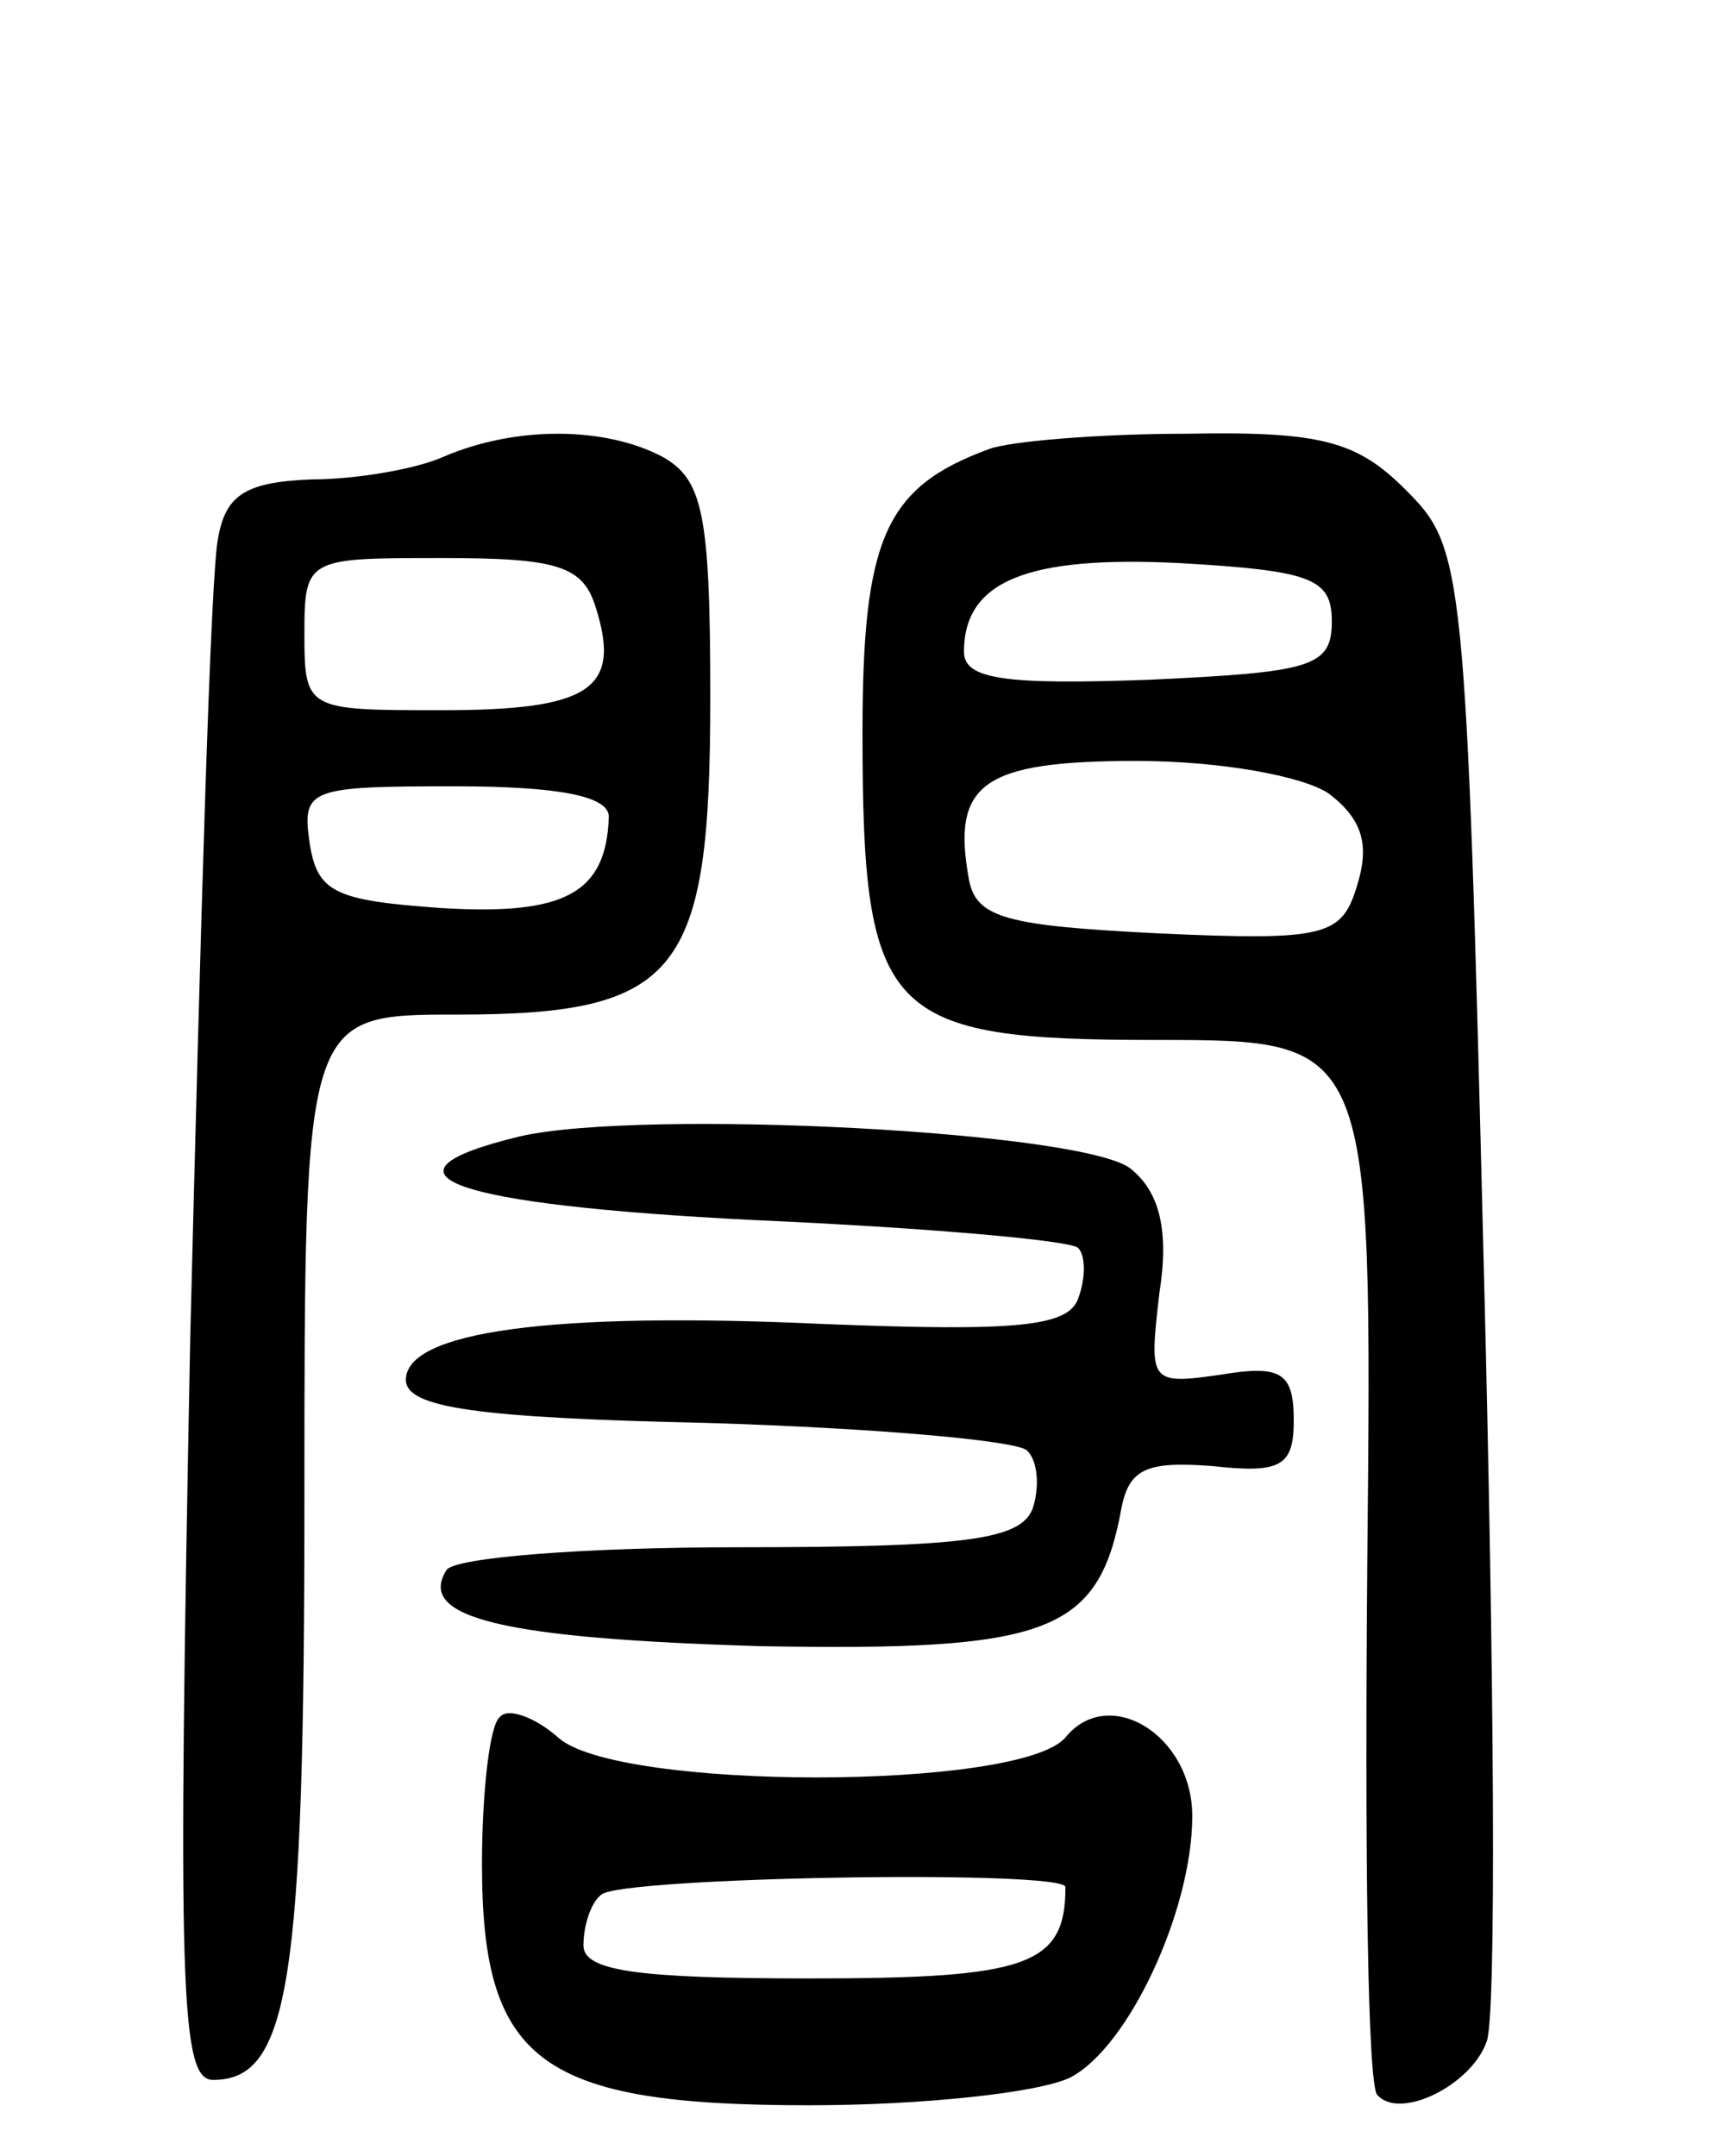 <svg version="1.0" xmlns="http://www.w3.org/2000/svg"
 width="68pt" height="85pt" viewBox="0 0 68 85"
 preserveAspectRatio="xMidYMid meet">
<g transform="translate(0,85) scale(0.1,-0.1)"
fill="#000000" stroke="none">
<path d="M175 670 c-11 -5 -35 -9 -52 -9 -26 -1 -34 -6 -37 -23 -3 -13 -7
-155 -11 -315 -5 -257 -4 -293 9 -293 30 0 36 38 36 229 0 191 0 191 60 191
88 0 100 16 100 125 0 73 -3 86 -19 95 -23 12 -58 12 -86 0z m60 -60 c10 -32
-3 -40 -61 -40 -53 0 -54 0 -54 30 0 30 1 30 54 30 46 0 56 -3 61 -20z m5 -82
c-1 -30 -17 -39 -66 -36 -42 3 -49 6 -52 26 -3 21 0 22 57 22 42 0 61 -4 61
-12z"/>
<path d="M390 673 c-41 -15 -50 -35 -50 -112 0 -112 9 -121 116 -121 85 0 85
0 83 -205 -1 -113 0 -208 4 -211 9 -10 37 4 43 21 4 9 3 145 -1 302 -7 282 -8
287 -31 310 -19 19 -33 23 -86 22 -35 0 -70 -3 -78 -6z m135 -68 c0 -18 -8
-20 -72 -23 -56 -2 -73 0 -73 11 0 28 25 38 85 35 52 -3 60 -6 60 -23z m-1
-68 c13 -10 16 -20 11 -36 -6 -20 -12 -22 -78 -19 -60 3 -72 6 -75 21 -7 38 5
47 66 47 33 0 66 -6 76 -13z"/>
<path d="M205 402 c-62 -15 -27 -27 92 -33 68 -3 125 -8 128 -11 3 -3 3 -12 0
-20 -4 -11 -24 -13 -100 -10 -108 5 -165 -3 -165 -22 0 -11 28 -15 119 -17 66
-2 123 -7 126 -11 4 -4 5 -14 2 -23 -5 -12 -26 -15 -116 -15 -60 0 -112 -4
-115 -9 -12 -19 23 -27 124 -30 113 -2 133 5 142 54 3 16 10 19 36 17 27 -3
32 0 32 18 0 19 -5 22 -29 18 -28 -4 -28 -3 -24 32 4 25 0 40 -11 49 -17 15
-193 24 -241 13z"/>
<path d="M197 173 c-4 -3 -7 -30 -7 -58 0 -78 23 -95 129 -95 45 0 91 5 103
11 23 12 48 66 48 103 0 32 -33 52 -50 31 -18 -21 -177 -21 -200 0 -9 8 -20
12 -23 8z m223 -67 c0 -31 -15 -36 -101 -36 -68 0 -89 3 -89 13 0 8 3 17 7 20
7 7 183 10 183 3z"/>
</g>
</svg>
